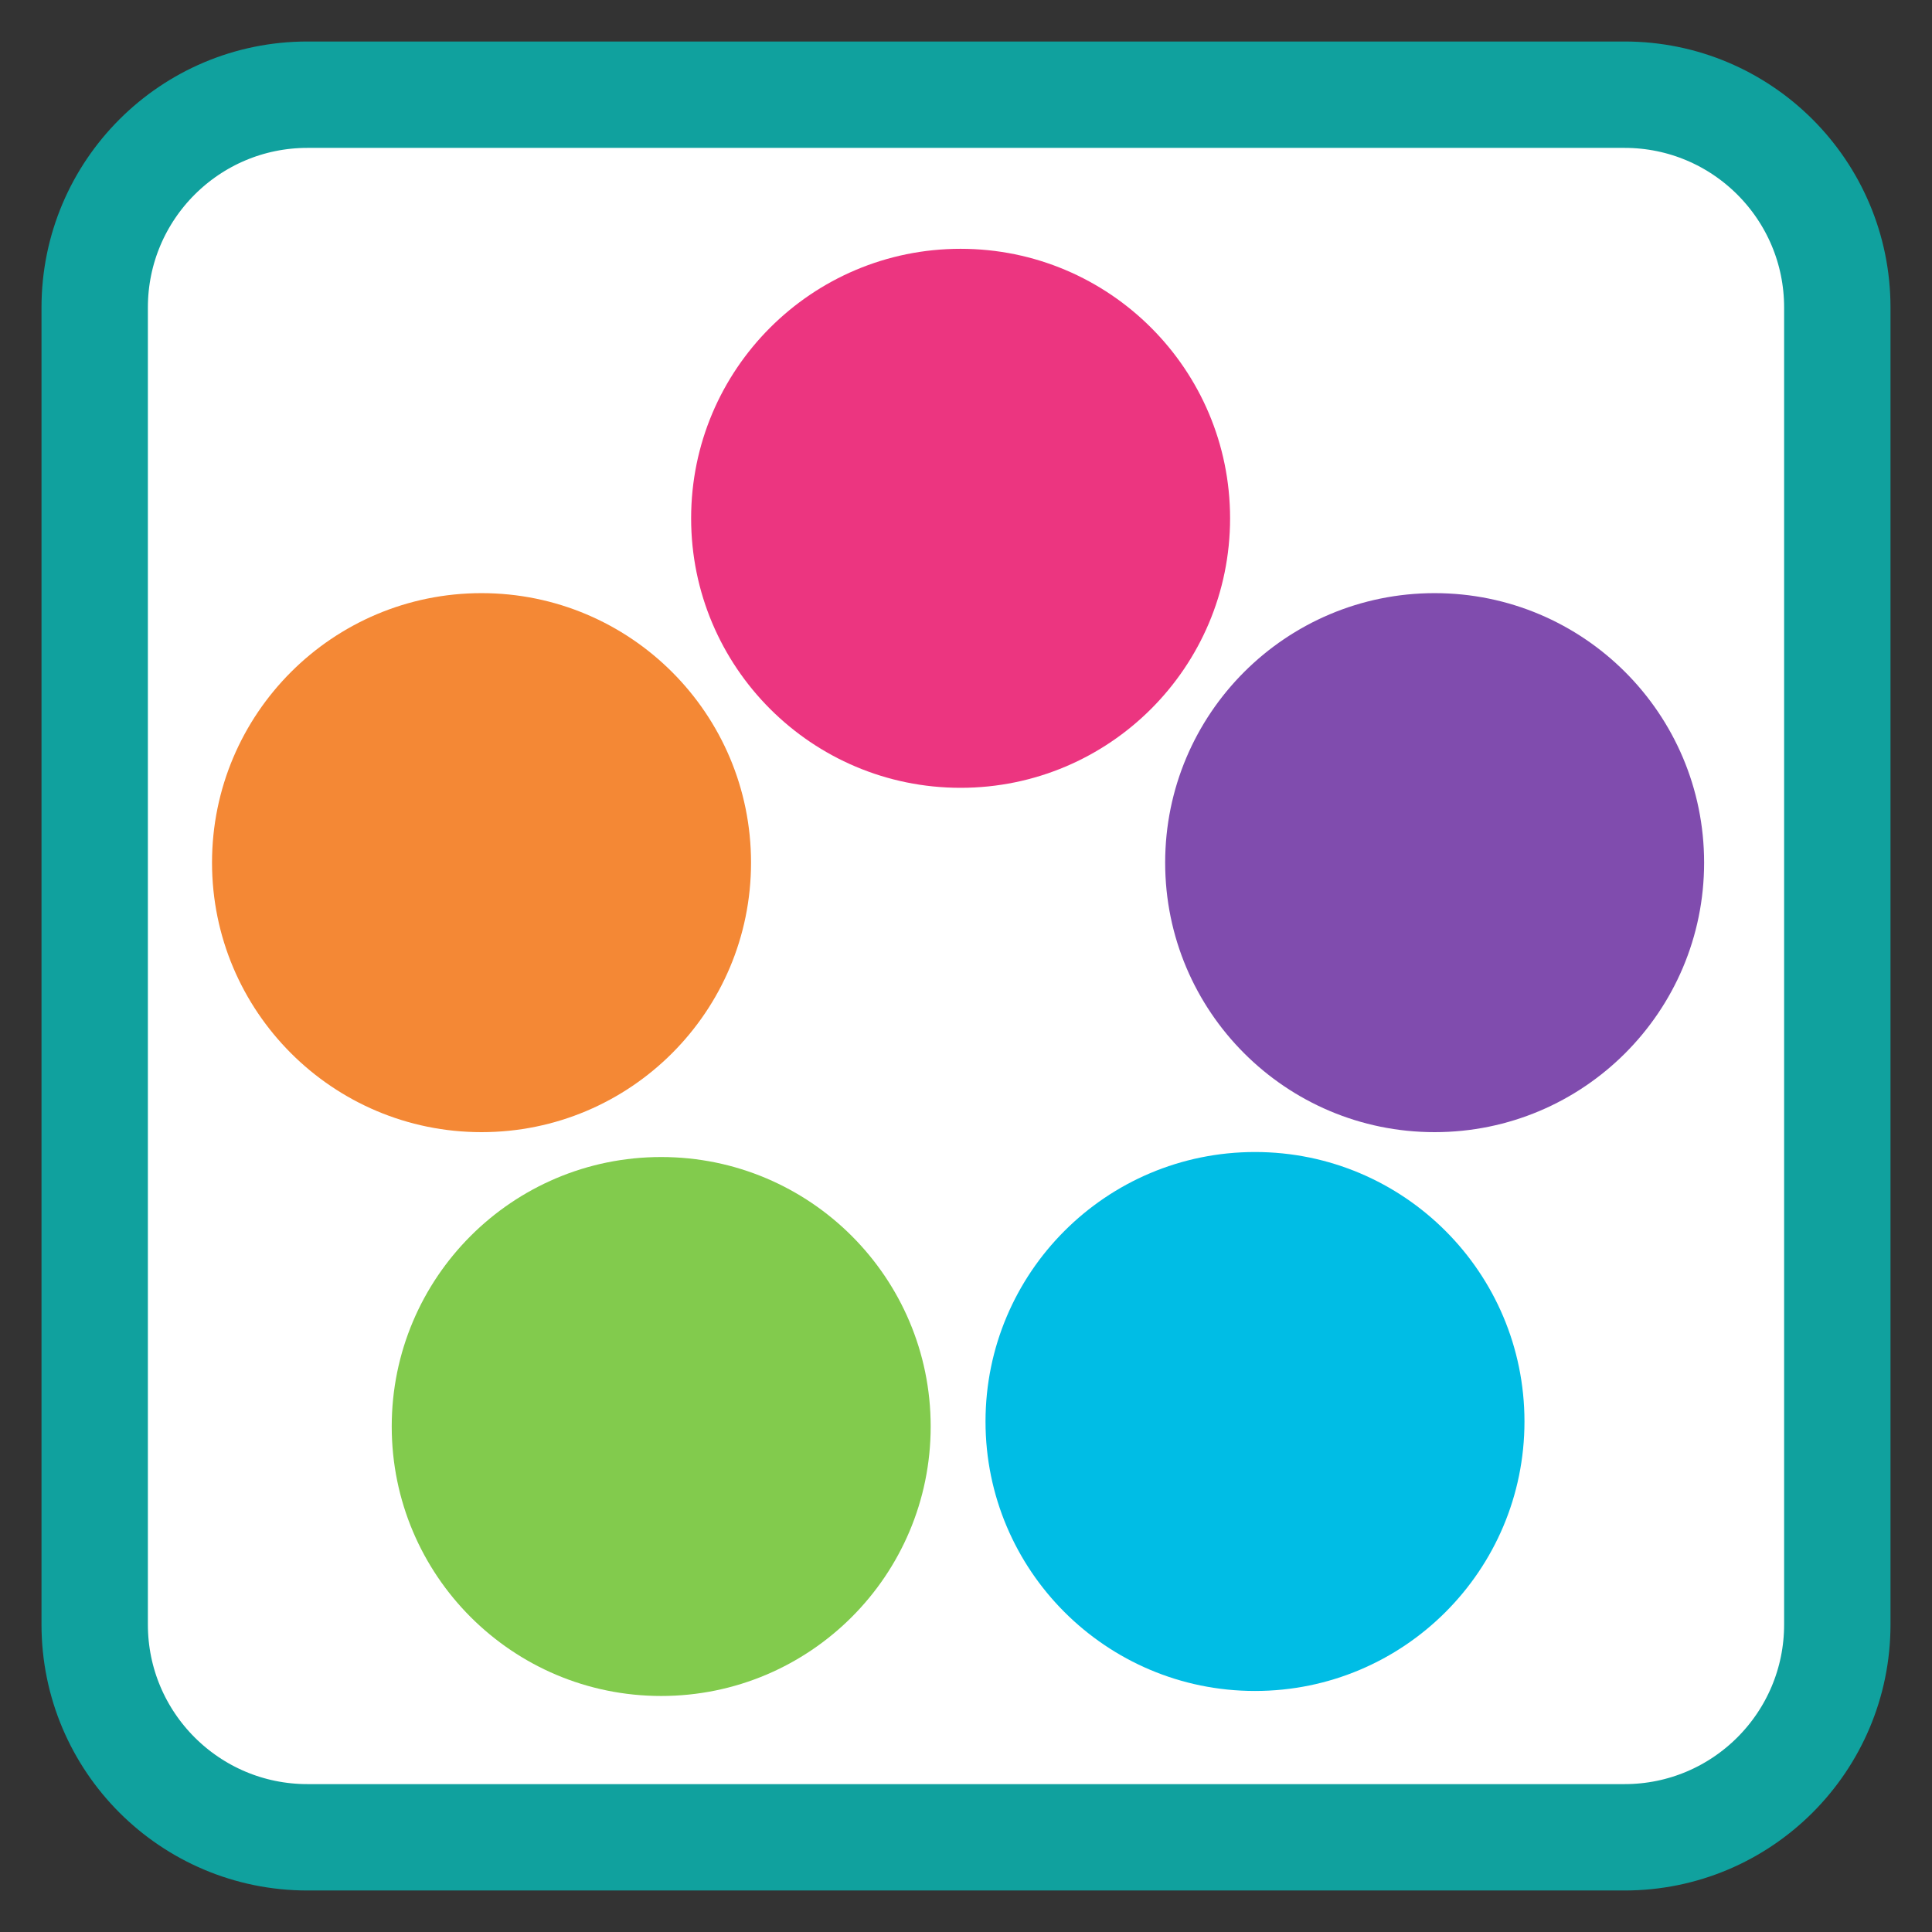
<svg xmlns="http://www.w3.org/2000/svg" xmlns:xlink="http://www.w3.org/1999/xlink" width="128px" height="128px" viewBox="0 0 128 128" version="1.1">
<rect x="0" y="0" width="128" height="128" fill="#333333" stroke="none"/>
<g id="surface1">
<path style="fill-rule:nonzero;fill:rgb(100%,100%,100%);fill-opacity:1;stroke-width:28.192;stroke-linecap:butt;stroke-linejoin:miter;stroke:rgb(6.275%,63.137%,61.961%);stroke-opacity:1;stroke-miterlimit:4;" d="M 81.484 25.094 L 430.516 25.094 C 461.656 25.094 486.906 50.344 486.906 81.484 L 486.906 430.516 C 486.906 461.656 461.656 486.906 430.516 486.906 L 81.484 486.906 C 50.344 486.906 25.094 461.656 25.094 430.516 L 25.094 81.484 C 25.094 50.344 50.344 25.094 81.484 25.094 Z M 81.484 25.094 " transform="matrix(0.25,0,0,0.25,0,0)"/>
<path style=" stroke:none;fill-rule:nonzero;fill:rgb(92.549%,20.784%,50.196%);fill-opacity:1;" d="M 81.496 34.34 C 81.496 44.199 73.5 52.195 63.641 52.195 C 53.781 52.195 45.789 44.199 45.789 34.34 C 45.789 24.477 53.781 16.484 63.641 16.484 C 73.5 16.484 81.496 24.477 81.496 34.34 Z M 81.496 34.34 "/>
<path style=" stroke:none;fill-rule:nonzero;fill:rgb(95.686%,53.333%,20.784%);fill-opacity:1;" d="M 49.758 57.152 C 49.758 67.012 41.766 75.008 31.902 75.008 C 22.043 75.008 14.047 67.012 14.047 57.152 C 14.047 47.289 22.043 39.297 31.902 39.297 C 41.766 39.297 49.758 47.289 49.758 57.152 Z M 49.758 57.152 "/>
<path style=" stroke:none;fill-rule:nonzero;fill:rgb(50.98%,79.608%,30.196%);fill-opacity:1;" d="M 61.66 94.508 C 61.66 104.371 53.664 112.363 43.805 112.363 C 33.945 112.363 25.953 104.371 25.953 94.508 C 25.953 84.648 33.945 76.656 43.805 76.656 C 53.664 76.656 61.66 84.648 61.66 94.508 Z M 61.66 94.508 "/>
<path style=" stroke:none;fill-rule:nonzero;fill:rgb(0%,74.118%,89.804%);fill-opacity:1;" d="M 101 94.18 C 101 104.039 93.008 112.031 83.148 112.031 C 73.285 112.031 65.293 104.039 65.293 94.18 C 65.293 84.32 73.285 76.324 83.148 76.324 C 93.008 76.324 101 84.32 101 94.18 Z M 101 94.18 "/>
<path style=" stroke:none;fill-rule:nonzero;fill:rgb(50.196%,29.804%,68.235%);fill-opacity:1;" d="M 112.902 57.152 C 112.902 67.012 104.91 75.008 95.047 75.008 C 85.188 75.008 77.195 67.012 77.195 57.152 C 77.195 47.289 85.188 39.297 95.047 39.297 C 104.91 39.297 112.902 47.289 112.902 57.152 Z M 112.902 57.152 "/>
</g>
</svg>
